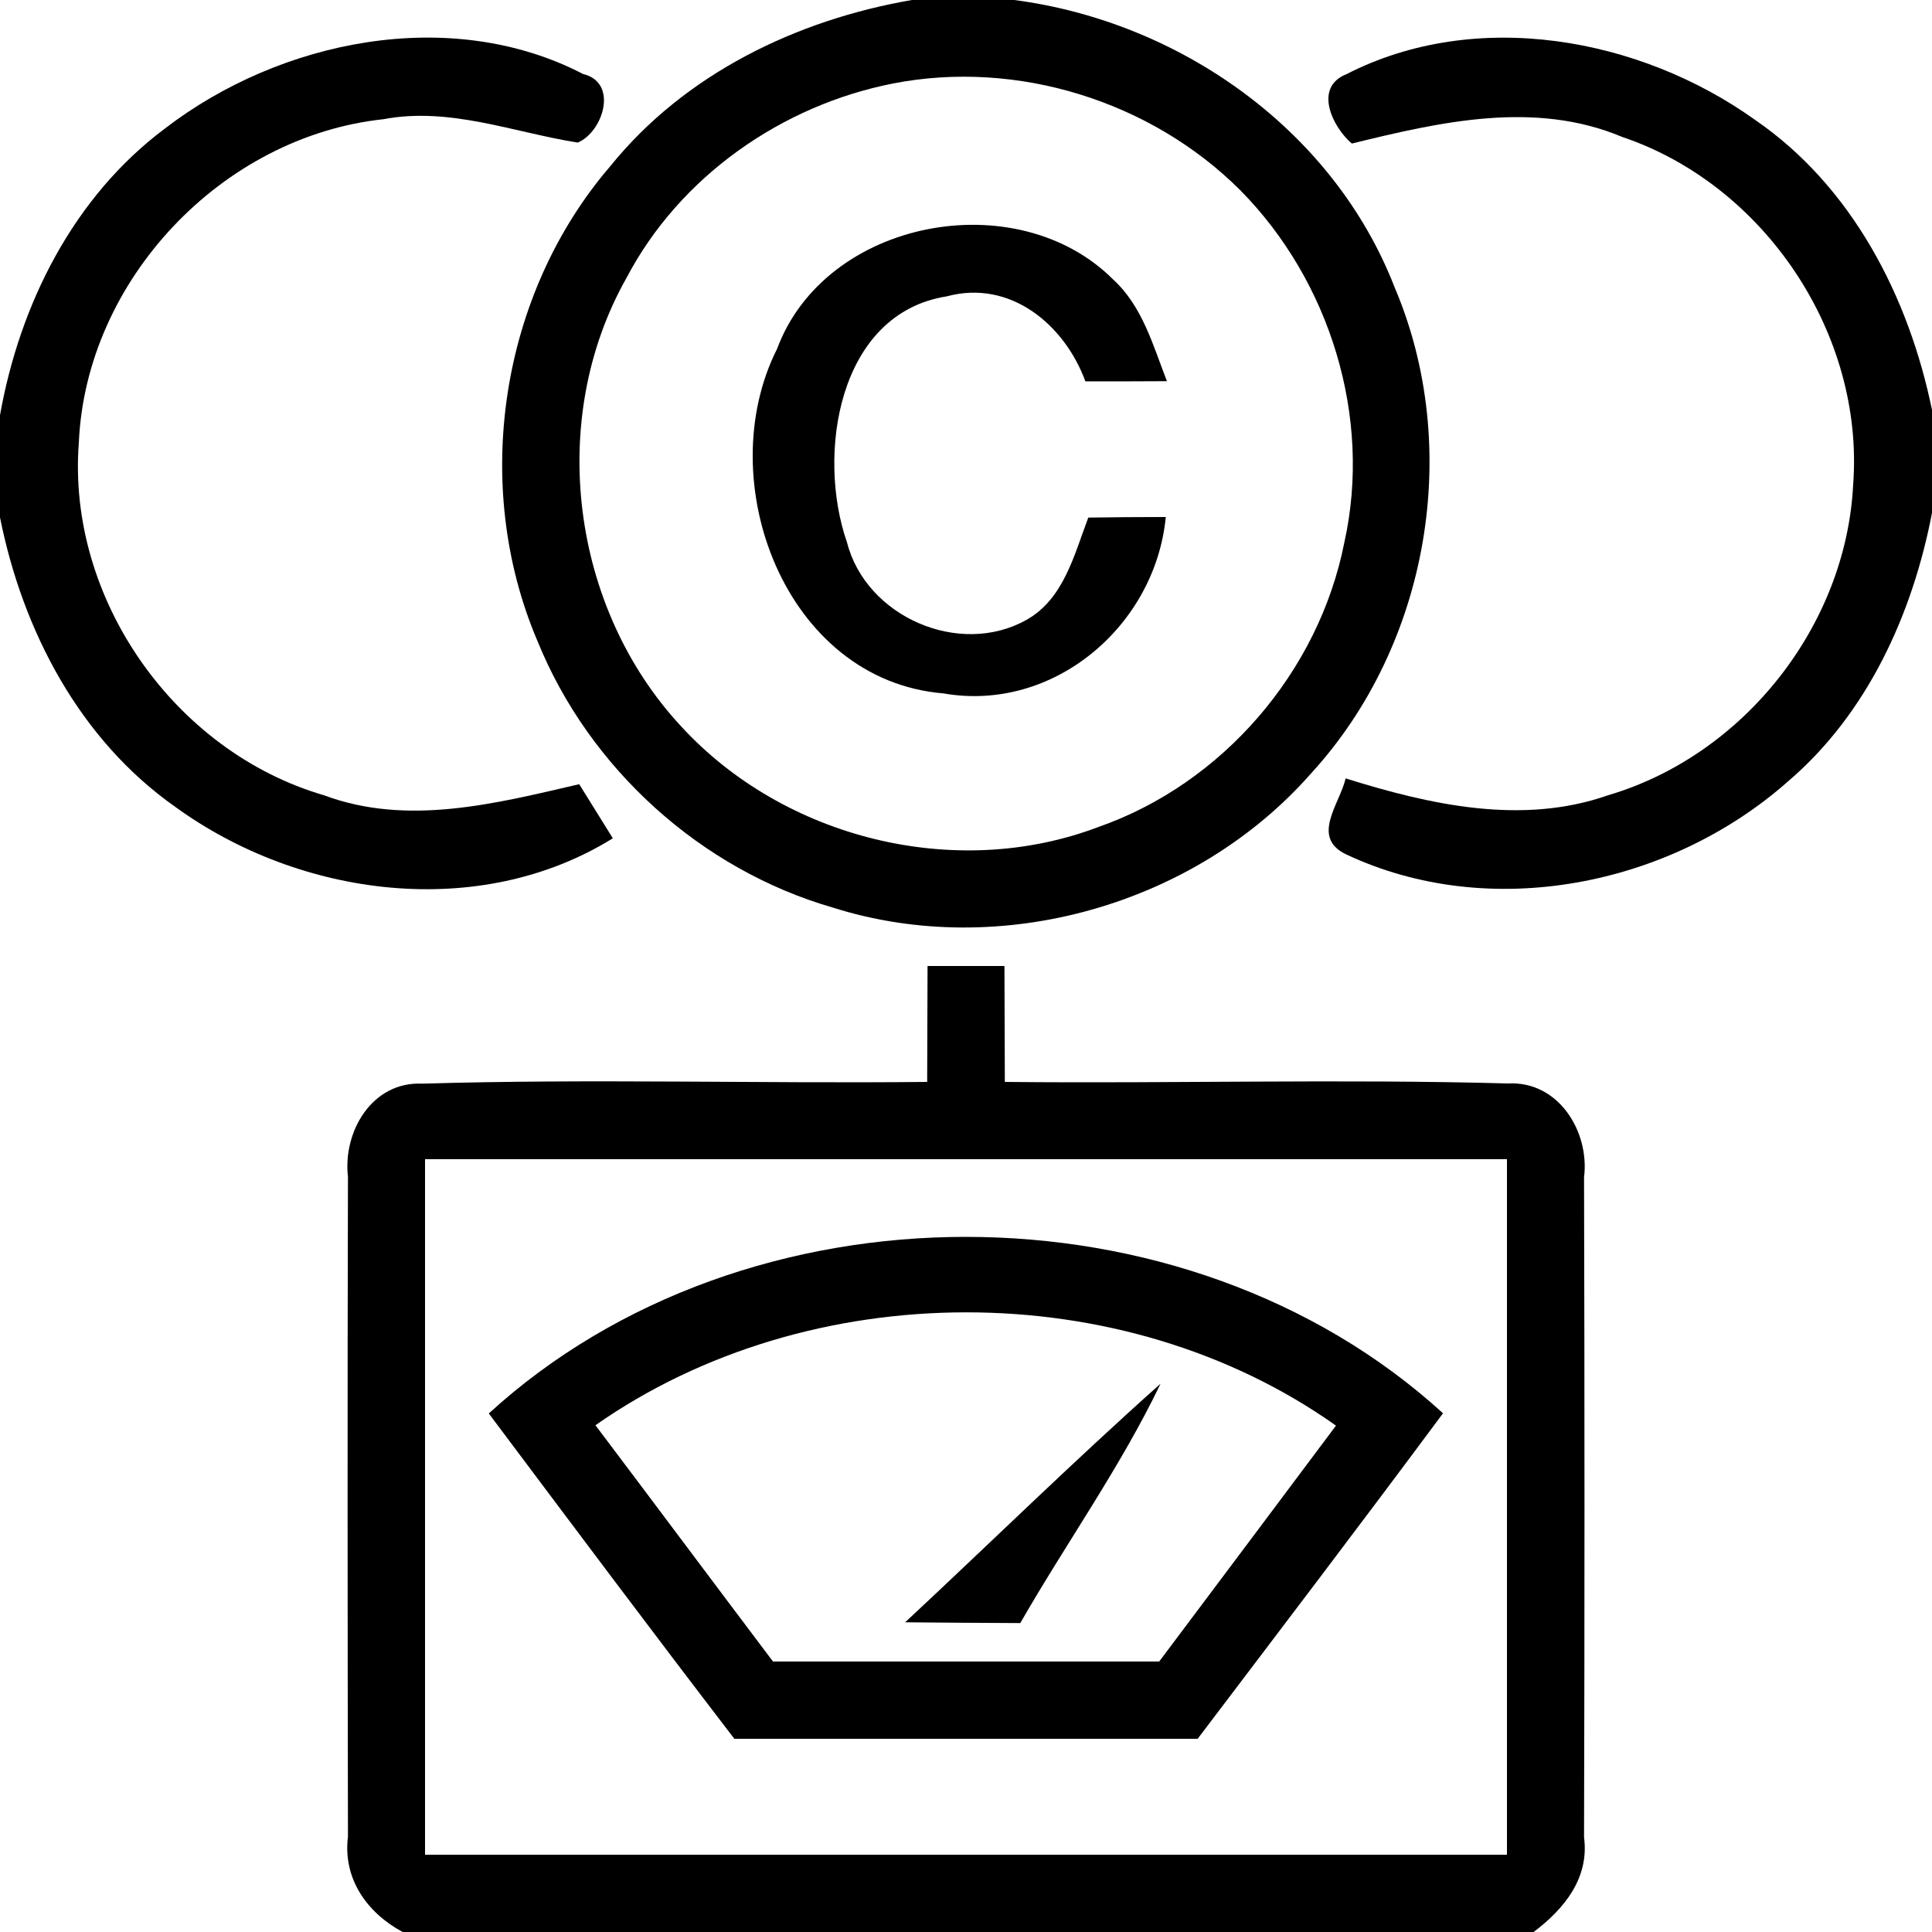 <?xml version="1.0" encoding="UTF-8" ?>
<!DOCTYPE svg PUBLIC "-//W3C//DTD SVG 1.1//EN" "http://www.w3.org/Graphics/SVG/1.1/DTD/svg11.dtd">
<svg width="100pt" height="100pt" viewBox="0 0 100 100" version="1.1" xmlns="http://www.w3.org/2000/svg">
<g id="#000000ff">
<path fill="#000000" opacity="1.00" d=" M 47.20 0.00 L 52.50 0.00 C 61.06 1.12 69.02 6.72 72.18 14.86 C 75.72 23.16 73.96 33.36 67.88 40.01 C 61.89 46.84 51.79 49.72 43.12 46.98 C 36.28 45.01 30.49 39.77 27.82 33.18 C 24.38 25.12 25.88 15.24 31.59 8.60 C 35.45 3.82 41.23 1.03 47.20 0.00 M 46.23 4.32 C 40.46 5.45 35.18 9.14 32.43 14.38 C 28.29 21.70 29.55 31.46 35.25 37.59 C 40.58 43.40 49.45 45.61 56.84 42.81 C 63.28 40.56 68.26 34.77 69.58 28.09 C 71.03 21.60 68.84 14.54 64.19 9.84 C 59.57 5.23 52.65 3.07 46.23 4.32 Z" />
<path fill="#000000" opacity="1.00" d=" M 8.54 6.65 C 14.51 2.06 23.31 0.27 30.18 3.83 C 32.04 4.28 31.20 6.85 29.90 7.38 C 26.57 6.85 23.27 5.52 19.85 6.17 C 11.49 7.06 4.44 14.50 4.08 22.92 C 3.46 30.97 9.02 38.90 16.76 41.16 C 21.10 42.78 25.66 41.59 29.98 40.59 C 30.42 41.29 31.28 42.69 31.72 43.39 C 24.80 47.68 15.53 46.44 9.11 41.79 C 4.12 38.30 1.17 32.64 0.00 26.78 L 0.00 21.49 C 1.02 15.75 3.80 10.19 8.54 6.65 Z" />
<path fill="#000000" opacity="1.00" d=" M 69.69 3.84 C 76.40 0.40 84.87 1.93 90.85 6.21 C 95.87 9.66 98.80 15.37 100.00 21.22 L 100.00 26.55 C 98.99 31.79 96.66 36.94 92.53 40.46 C 86.43 45.85 77.12 47.74 69.65 44.21 C 67.84 43.32 69.34 41.62 69.65 40.29 C 74.00 41.65 78.77 42.73 83.24 41.16 C 90.26 39.09 95.56 32.38 95.92 25.07 C 96.50 17.30 91.35 9.58 83.97 7.09 C 79.43 5.18 74.54 6.31 69.97 7.43 C 68.97 6.58 67.97 4.52 69.69 3.84 Z" />
<path fill="#000000" opacity="1.00" d=" M 40.22 18.06 C 42.72 11.33 52.64 9.48 57.62 14.47 C 59.13 15.85 59.68 17.88 60.40 19.73 C 58.99 19.74 57.58 19.74 56.18 19.74 C 55.10 16.80 52.29 14.45 49.00 15.34 C 43.36 16.23 42.26 23.55 43.84 28.07 C 44.82 31.92 49.65 34.03 53.12 32.09 C 55.06 31.01 55.60 28.71 56.33 26.79 C 57.66 26.77 59.00 26.76 60.34 26.76 C 59.80 32.39 54.53 36.89 48.83 35.89 C 40.62 35.21 36.78 24.88 40.22 18.06 Z" />
<path fill="#000000" opacity="1.00" d=" M 48.01 50.00 C 49.33 50.00 50.66 50.00 51.99 50.00 C 52.00 52.00 52.00 54.00 52.01 56.00 C 60.69 56.09 69.38 55.84 78.06 56.08 C 80.66 55.94 82.29 58.57 81.99 60.94 C 82.02 72.33 82.02 83.71 81.99 95.10 C 82.27 97.21 80.96 98.81 79.38 100.00 L 20.84 100.00 C 18.99 99.00 17.74 97.24 18.01 95.07 C 17.99 83.68 17.98 72.30 18.01 60.91 C 17.74 58.57 19.26 55.97 21.85 56.09 C 30.56 55.83 39.28 56.09 47.99 56.00 C 48.00 54.00 48.00 52.00 48.01 50.00 M 22.00 60.00 C 22.00 72.00 22.00 84.00 22.00 96.00 C 40.67 96.00 59.33 96.00 78.00 96.00 C 78.00 84.00 78.00 72.00 78.00 60.00 C 59.33 60.00 40.67 60.00 22.00 60.00 Z" />
<path fill="#000000" opacity="1.00" d=" M 25.30 73.16 C 38.63 60.97 61.35 60.98 74.69 73.15 C 70.50 78.80 66.24 84.39 61.99 90.00 C 54.00 90.00 46.01 90.00 38.01 90.00 C 33.73 84.42 29.52 78.79 25.30 73.16 M 30.82 73.77 C 33.89 77.84 36.94 81.93 40.01 86.00 C 46.67 86.00 53.33 86.00 60.00 86.00 C 63.05 81.93 66.11 77.86 69.15 73.79 C 58.09 65.95 41.91 66.00 30.82 73.77 Z" />
<path fill="#000000" opacity="1.00" d=" M 60.07 71.62 C 57.99 75.95 55.19 79.86 52.81 84.01 C 50.83 84.00 48.84 83.99 46.85 83.97 C 51.26 79.86 55.57 75.63 60.07 71.62 Z" />
</g>
</svg>
